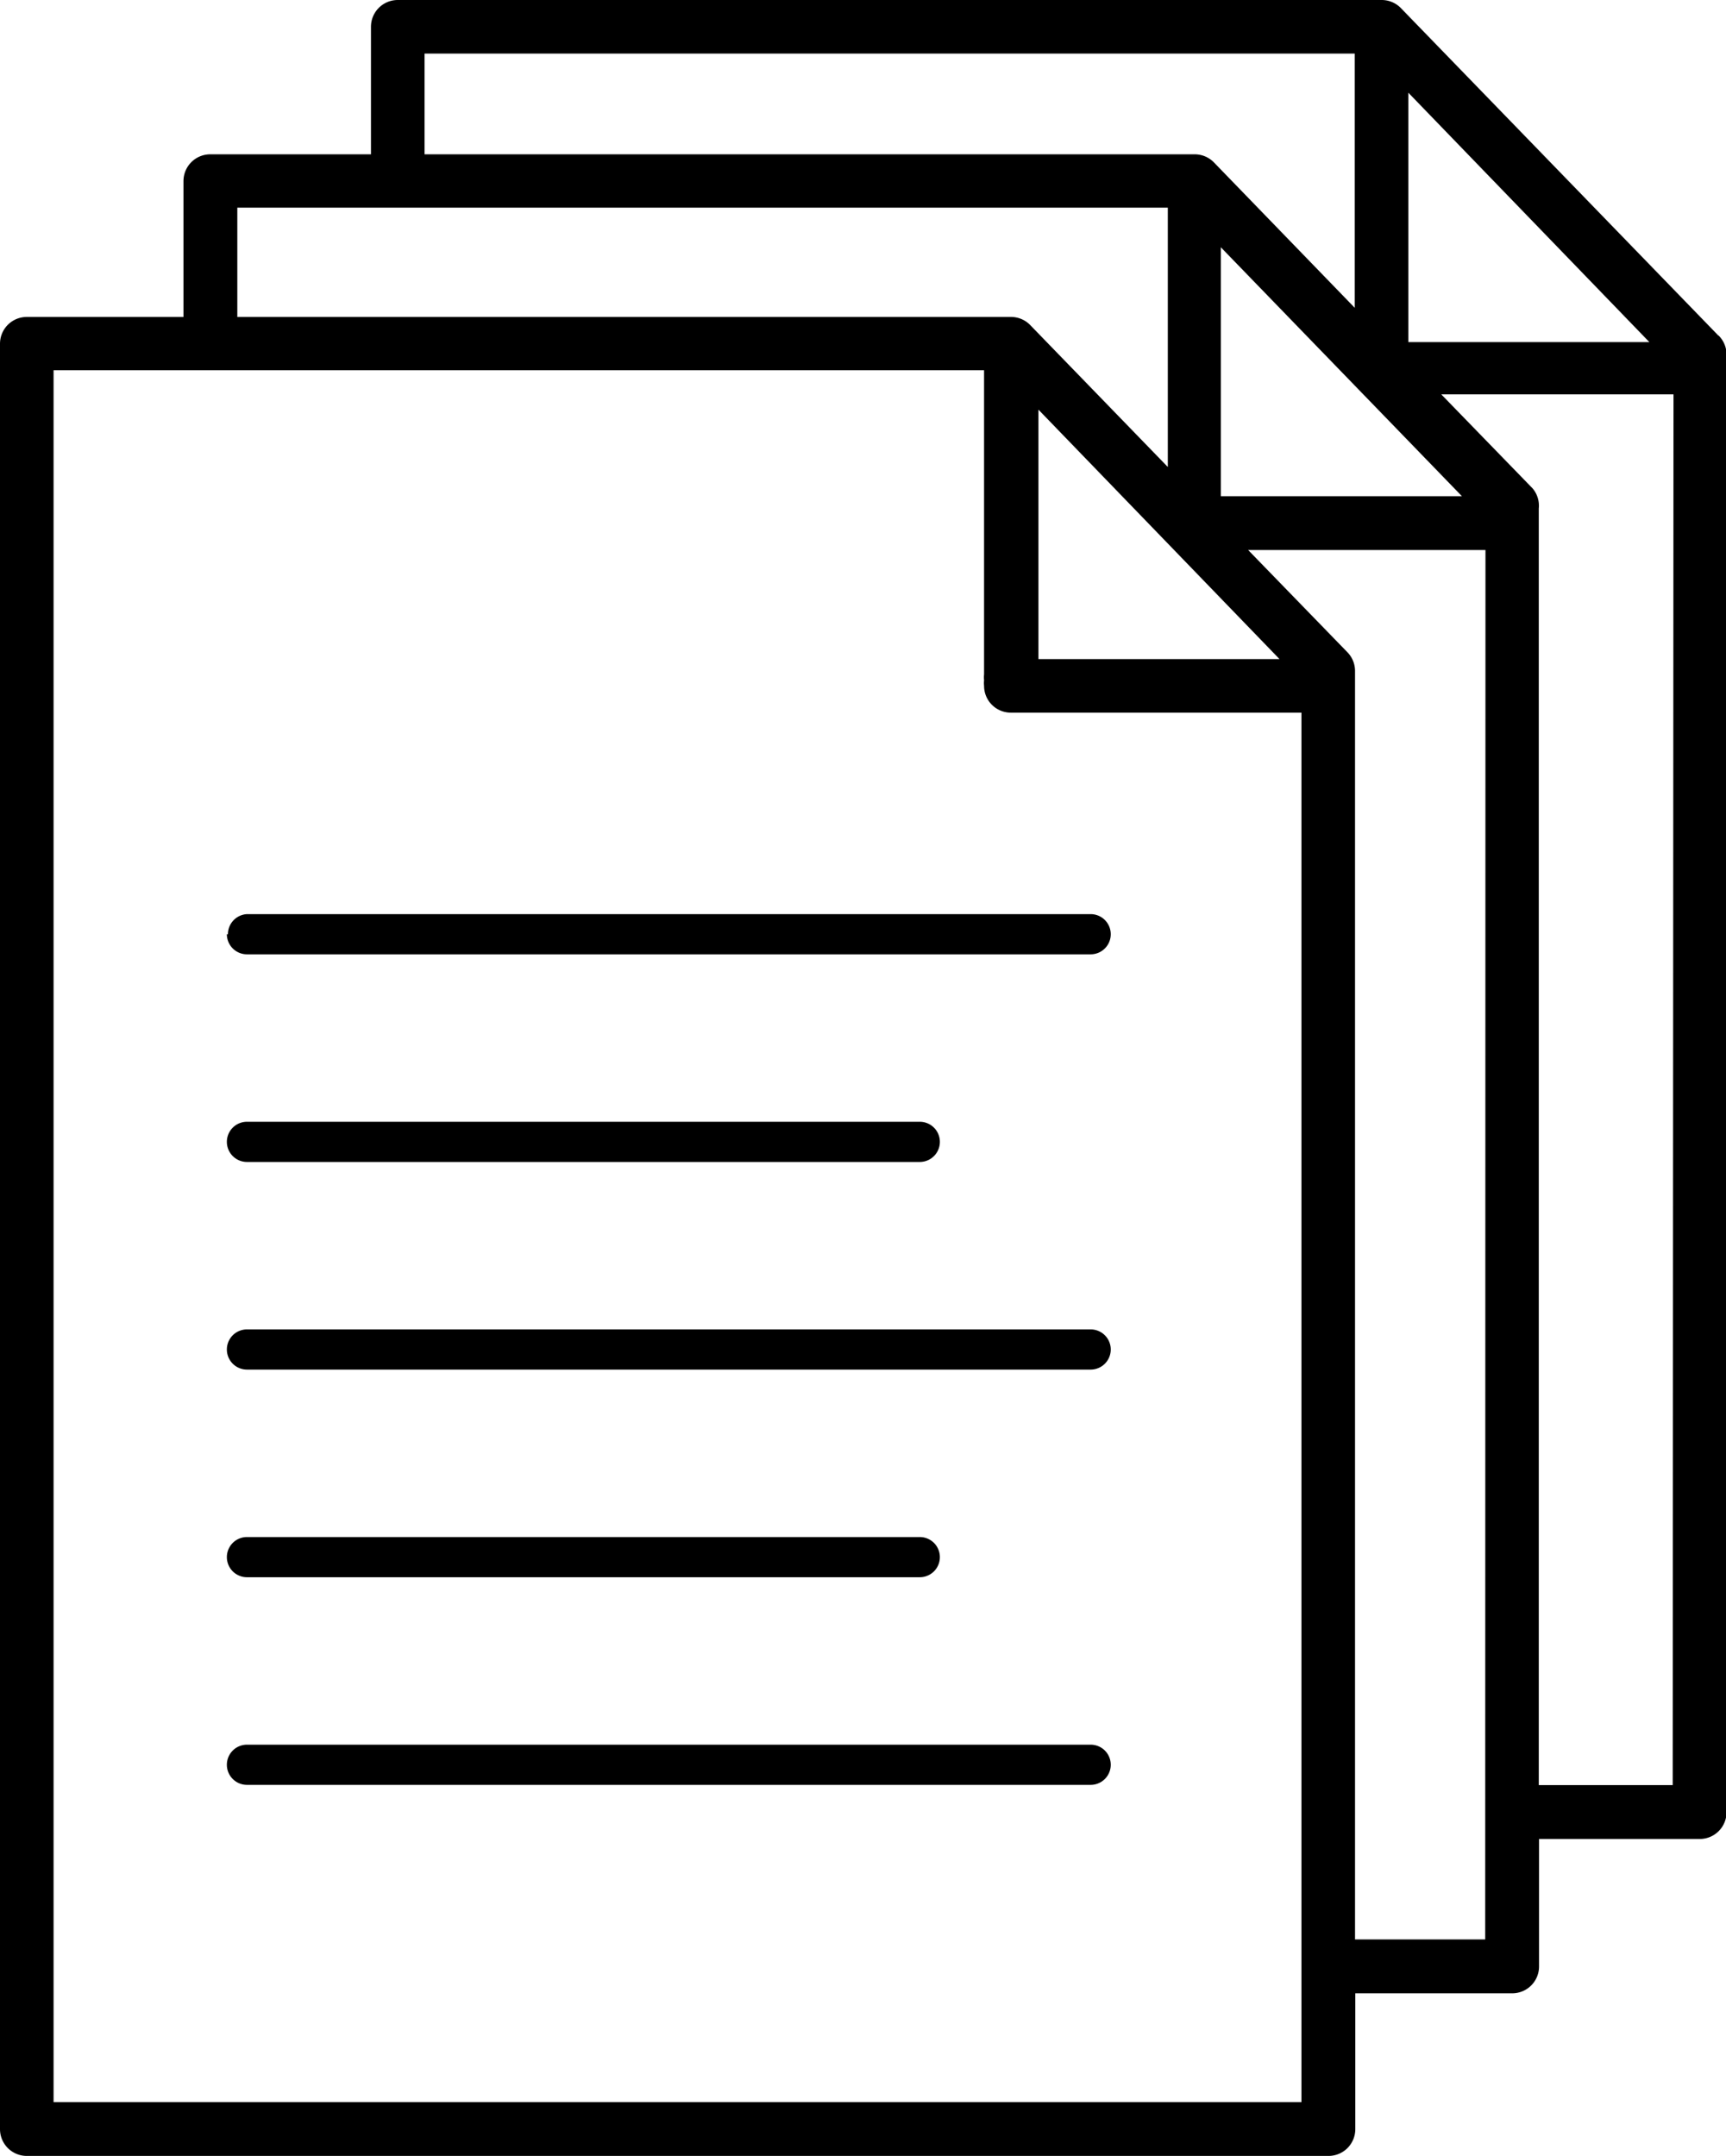<svg data-name="Layer 1" xmlns="http://www.w3.org/2000/svg" viewBox="0 0 64.44 80.47"><title>Icon_RH_Document_Paper-LinedCopies_RGB_Black</title><path d="M40.76 65.12H9.22a.75.75 0 0 0 0 1.5h31.5a.75.75 0 0 0 0-1.5zm23.4-52.59L52.3.3a1 1 0 0 0-.72-.3H14.85a1 1 0 0 0-1 1v4.76h-6a1 1 0 0 0-1 1v5.07H1a1 1 0 0 0-1 1v66.64a1 1 0 0 0 1 1h48.6a1 1 0 0 0 1-1V74.4h5.86a1 1 0 0 0 1-1v-4.76h6a1 1 0 0 0 1-1V13.23a1 1 0 0 0-.3-.71zM52.58 3.46l9 9.31h-9zm2 15.06h-9V9.23zM15.85 2h34.73v9.49l-5.26-5.43a1 1 0 0 0-.72-.3H15.85zm31.92 22.6h-9v-9.31zM8.86 7.75H43.6v9.68l-5.14-5.3a1 1 0 0 0-.72-.3H8.86zm39.73 70.71H2V13.82h34.74v11.35a1 1 0 0 0 0 .22 1 1 0 0 0 0 .21 1 1 0 0 0 1 1h10.85zm6.86-6.07h-4.86V25.05a1 1 0 0 0-.28-.7l-3.71-3.82h8.86zm7-5.76h-5V18.98a1 1 0 0 0-.23-.75l-3.41-3.51h8.67zM9.22 58.87h25.12a.75.75 0 0 0 0-1.5H9.22a.75.75 0 0 0 0 1.5zm-.75-24a.75.75 0 0 0 .75.75h31.5a.75.75 0 0 0 0-1.5H9.22a.75.75 0 0 0-.71.75zm.75 8.5h25.12a.75.75 0 0 0 0-1.5H9.22a.75.75 0 0 0 0 1.5zm31.5 6.25H9.22a.75.75 0 0 0 0 1.5h31.5a.75.75 0 0 0 0-1.5z"/></svg>